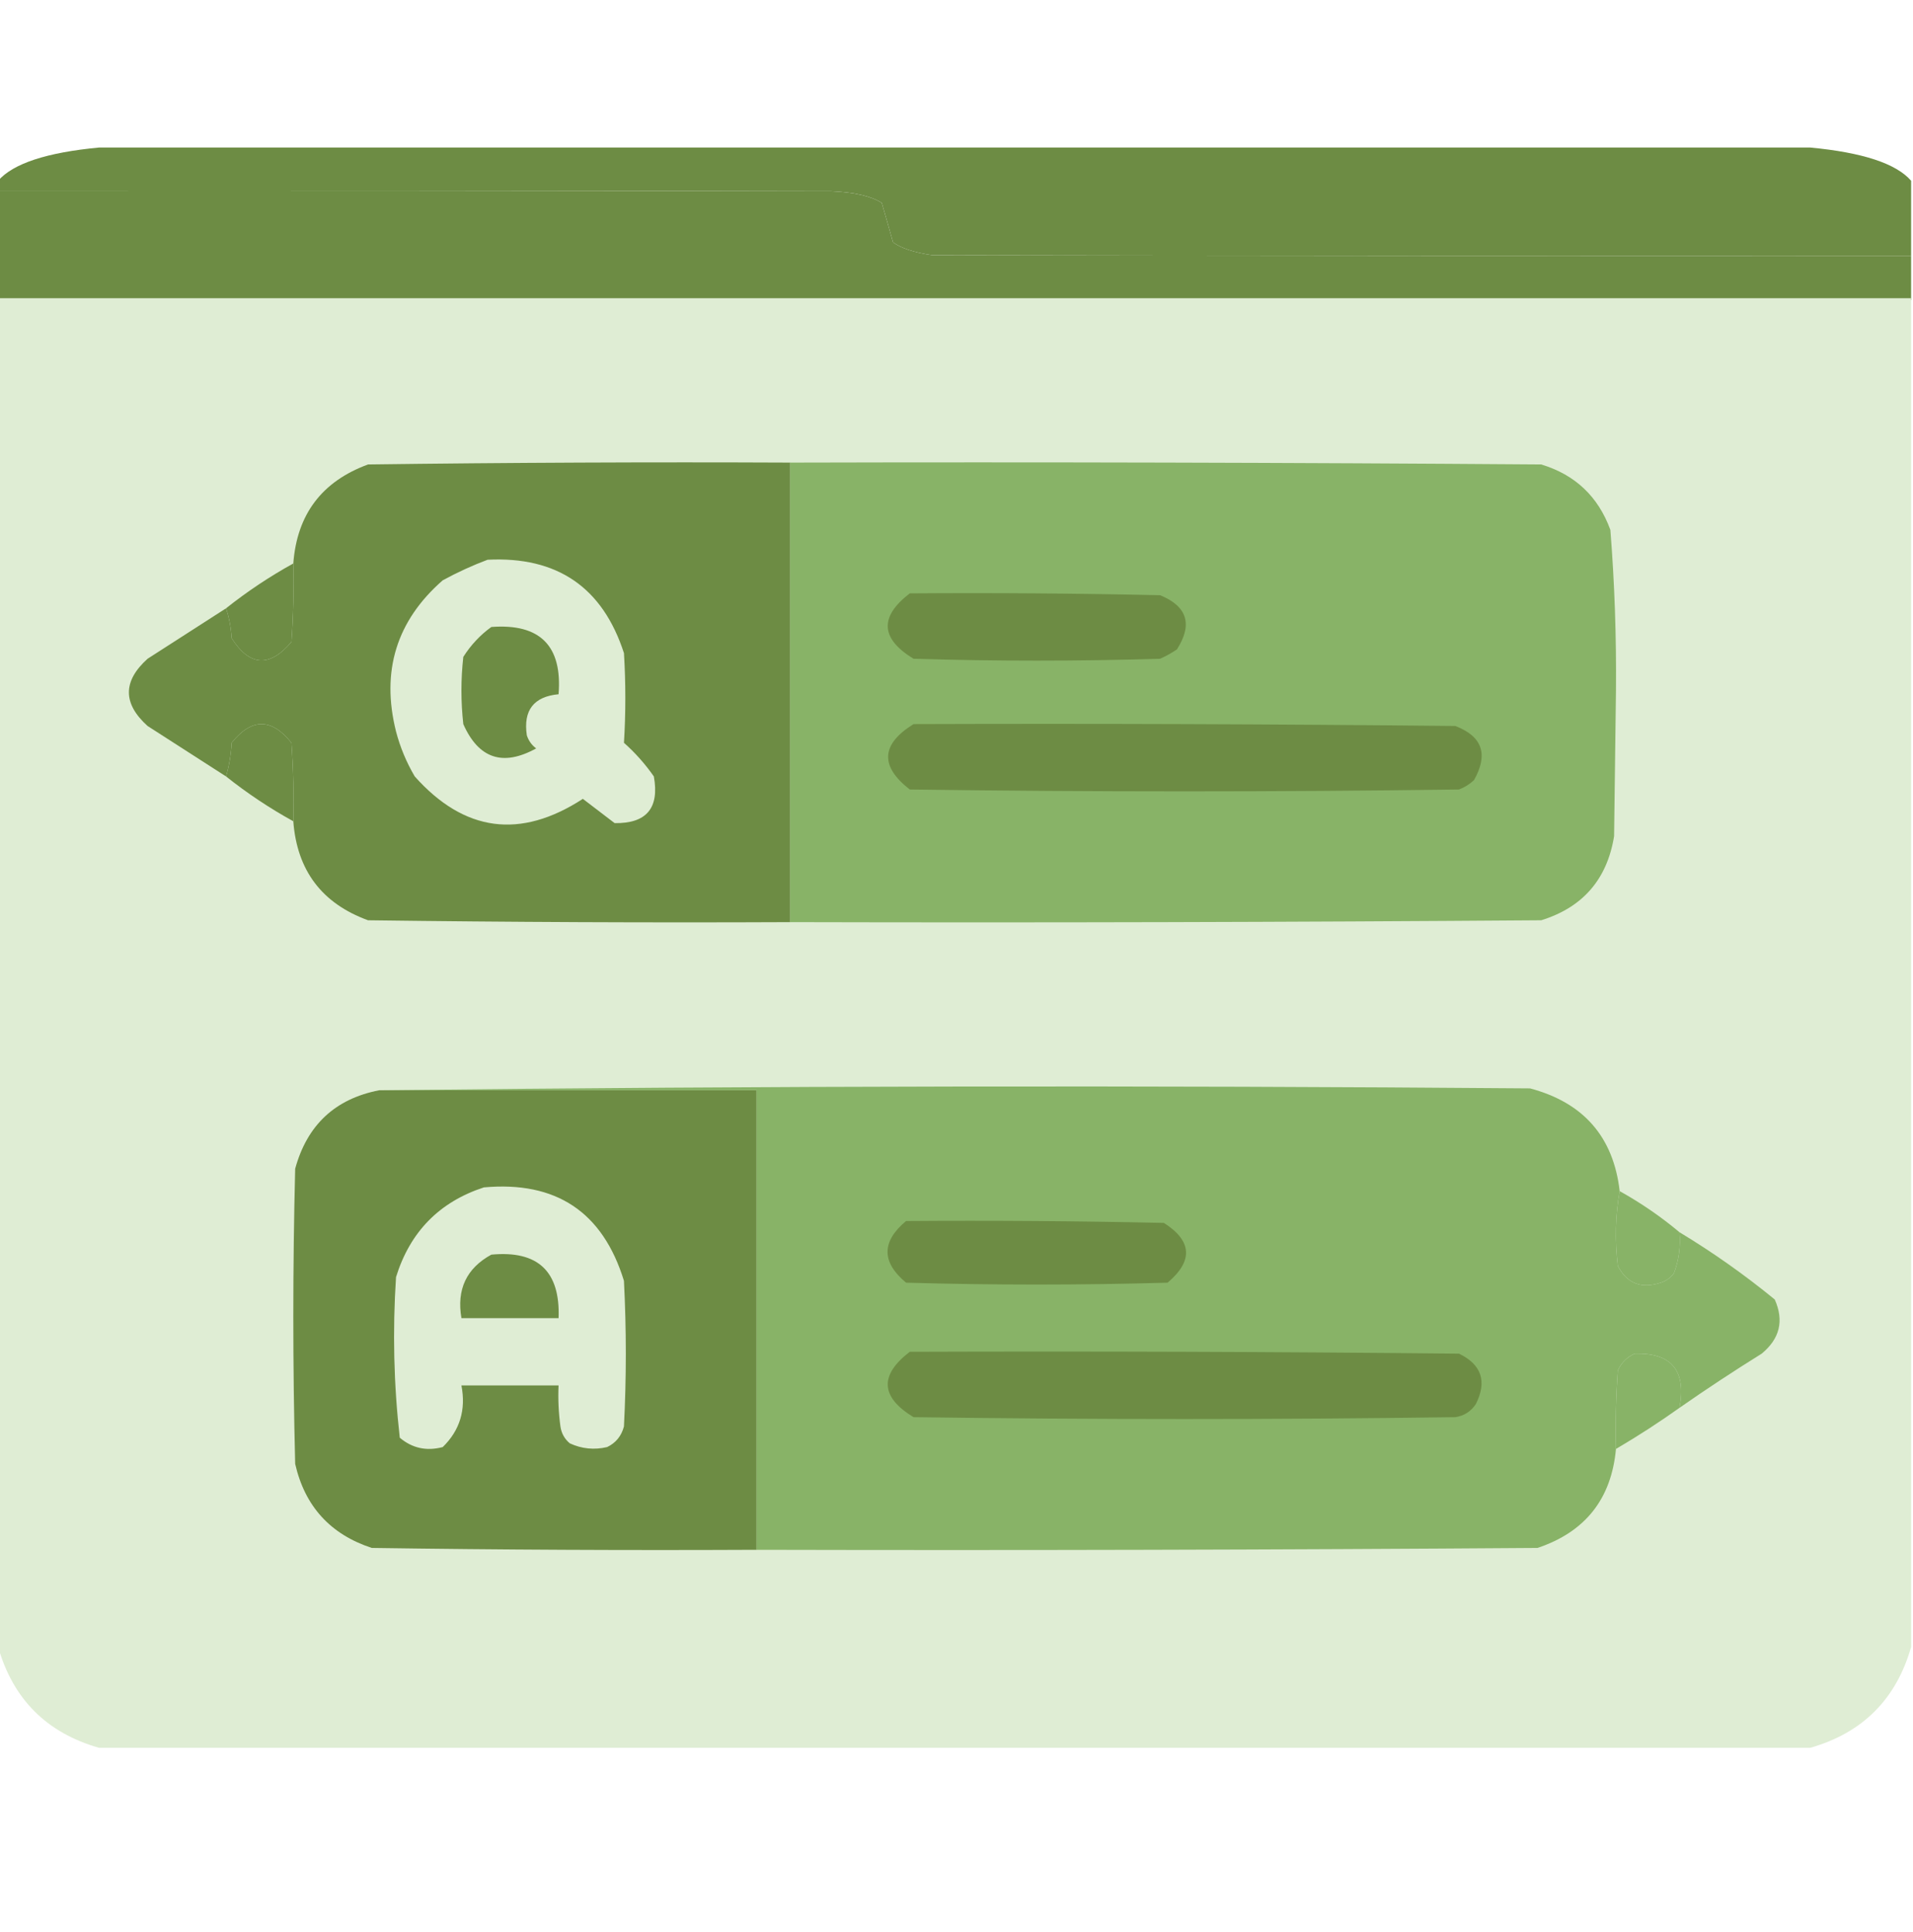 <svg width="100" height="101" viewBox="0 0 100 101" fill="none" xmlns="http://www.w3.org/2000/svg">
<g clip-path="url(#clip0_2588_4090)">
<path opacity="0.999" fill-rule="evenodd" clip-rule="evenodd" d="M5.176 7.713C34.994 7.713 64.811 7.713 94.629 7.713C97.363 7.971 99.121 8.549 99.902 9.45C99.902 10.757 99.902 12.065 99.902 13.373C82.845 13.383 65.788 13.373 48.73 13.341C47.786 13.201 47.103 12.976 46.68 12.665C46.49 11.978 46.294 11.292 46.094 10.607C45.539 10.253 44.66 10.05 43.457 9.996C28.939 9.964 14.421 9.953 -0.098 9.964C-0.098 9.793 -0.098 9.621 -0.098 9.45C0.684 8.549 2.441 7.971 5.176 7.713Z" fill="#6D8C44"/>
<path fill-rule="evenodd" clip-rule="evenodd" d="M-0.098 9.964C14.421 9.953 28.939 9.964 43.457 9.996C44.66 10.05 45.539 10.253 46.094 10.607C46.294 11.292 46.49 11.978 46.68 12.665C47.103 12.976 47.786 13.201 48.73 13.34C65.788 13.372 82.845 13.383 99.902 13.372C99.902 14.144 99.902 14.916 99.902 15.688C66.569 15.688 33.236 15.688 -0.098 15.688C-0.098 13.78 -0.098 11.872 -0.098 9.964Z" fill="#6D8C44"/>
<path fill-rule="evenodd" clip-rule="evenodd" d="M-0.098 15.59C33.236 15.59 66.569 15.59 99.902 15.59C99.902 39.093 99.902 62.595 99.902 86.098C99.121 88.832 97.363 90.59 94.629 91.371C64.811 91.371 34.994 91.371 5.176 91.371C2.441 90.59 0.684 88.832 -0.098 86.098C-0.098 62.595 -0.098 39.093 -0.098 15.59Z" fill="#DFEDD4"/>
<path fill-rule="evenodd" clip-rule="evenodd" d="M41.309 24.184C41.309 32.191 41.309 40.199 41.309 48.207C33.952 48.24 26.595 48.207 19.238 48.109C16.828 47.231 15.526 45.506 15.332 42.934C15.364 41.565 15.332 40.198 15.234 38.832C14.193 37.53 13.151 37.53 12.109 38.832C12.074 39.456 11.976 40.042 11.816 40.59C10.46 39.715 9.093 38.836 7.715 37.953C6.413 36.781 6.413 35.609 7.715 34.438C9.088 33.556 10.455 32.678 11.816 31.801C11.976 32.283 12.074 32.804 12.109 33.363C13.052 34.84 14.094 34.905 15.234 33.559C15.332 32.193 15.364 30.826 15.332 29.457C15.524 26.891 16.826 25.166 19.238 24.281C26.595 24.184 33.952 24.151 41.309 24.184Z" fill="#6D8C44"/>
<path fill-rule="evenodd" clip-rule="evenodd" d="M41.309 24.184C54.395 24.151 67.481 24.184 80.566 24.281C82.338 24.816 83.543 25.956 84.18 27.699C84.401 30.488 84.498 33.288 84.473 36.098C84.44 38.637 84.408 41.176 84.375 43.715C84.009 45.969 82.739 47.434 80.566 48.109C67.481 48.207 54.395 48.24 41.309 48.207C41.309 40.199 41.309 32.191 41.309 24.184Z" fill="#88B367"/>
<path fill-rule="evenodd" clip-rule="evenodd" d="M15.332 29.457C15.364 30.826 15.332 32.193 15.234 33.559C14.094 34.905 13.052 34.84 12.109 33.364C12.074 32.804 11.976 32.283 11.816 31.801C12.919 30.924 14.091 30.142 15.332 29.457Z" fill="#6D8C44"/>
<path fill-rule="evenodd" clip-rule="evenodd" d="M25.488 29.262C29.128 29.078 31.505 30.705 32.617 34.145C32.712 35.713 32.712 37.276 32.617 38.832C33.21 39.36 33.731 39.946 34.179 40.59C34.478 42.243 33.795 43.057 32.129 43.031C31.573 42.605 31.02 42.182 30.468 41.762C27.201 43.885 24.271 43.495 21.68 40.59C21.246 39.853 20.921 39.072 20.703 38.246C19.911 35.088 20.725 32.452 23.144 30.336C23.922 29.914 24.703 29.556 25.488 29.262Z" fill="#DFEDD4"/>
<path fill-rule="evenodd" clip-rule="evenodd" d="M47.558 31.02C51.92 30.987 56.282 31.02 60.644 31.117C62.063 31.695 62.356 32.639 61.523 33.949C61.246 34.137 60.953 34.299 60.644 34.438C56.347 34.568 52.05 34.568 47.753 34.438C46.025 33.384 45.96 32.244 47.558 31.02Z" fill="#6D8C44"/>
<path fill-rule="evenodd" clip-rule="evenodd" d="M25.684 32.777C28.227 32.586 29.399 33.758 29.199 36.293C27.899 36.416 27.346 37.133 27.539 38.441C27.63 38.721 27.793 38.949 28.027 39.125C26.29 40.085 25.02 39.661 24.219 37.856C24.088 36.684 24.088 35.512 24.219 34.34C24.615 33.717 25.103 33.196 25.684 32.777Z" fill="#6D8C44"/>
<path fill-rule="evenodd" clip-rule="evenodd" d="M15.332 42.934C14.091 42.249 12.919 41.468 11.816 40.59C11.976 40.042 12.074 39.456 12.109 38.832C13.151 37.53 14.193 37.53 15.234 38.832C15.332 40.198 15.364 41.565 15.332 42.934Z" fill="#6D8C44"/>
<path fill-rule="evenodd" clip-rule="evenodd" d="M47.754 37.855C57.194 37.823 66.634 37.855 76.074 37.953C77.489 38.494 77.814 39.438 77.05 40.785C76.823 40.997 76.563 41.16 76.269 41.273C66.699 41.404 57.129 41.404 47.558 41.273C45.986 40.051 46.051 38.911 47.754 37.855Z" fill="#6D8C44"/>
<path fill-rule="evenodd" clip-rule="evenodd" d="M19.824 56.996C26.4 56.996 32.975 56.996 39.551 56.996C39.551 65.004 39.551 73.012 39.551 81.02C32.845 81.052 26.139 81.02 19.434 80.922C17.272 80.213 15.937 78.748 15.43 76.528C15.3 71.384 15.3 66.241 15.43 61.098C16.056 58.81 17.521 57.443 19.824 56.996Z" fill="#6D8C44"/>
<path fill-rule="evenodd" clip-rule="evenodd" d="M19.824 56.996C39.844 56.769 59.896 56.736 79.981 56.898C82.777 57.642 84.339 59.432 84.668 62.27C84.443 63.537 84.41 64.839 84.57 66.176C85.046 67.099 85.795 67.391 86.816 67.055C87.096 66.964 87.324 66.801 87.5 66.567C87.761 65.878 87.859 65.162 87.793 64.418C89.533 65.468 91.193 66.64 92.773 67.934C93.266 69.041 93.039 69.985 92.09 70.766C90.627 71.677 89.195 72.62 87.793 73.598C88.159 71.655 87.378 70.711 85.449 70.766C85.045 70.951 84.752 71.244 84.57 71.645C84.473 73.01 84.44 74.377 84.473 75.746C84.233 78.362 82.866 80.087 80.371 80.922C66.764 81.02 53.158 81.052 39.551 81.02C39.551 73.012 39.551 65.004 39.551 56.996C32.975 56.996 26.4 56.996 19.824 56.996Z" fill="#88B367"/>
<path fill-rule="evenodd" clip-rule="evenodd" d="M25.292 62.074C29.069 61.731 31.51 63.359 32.616 66.957C32.747 69.496 32.747 72.035 32.616 74.574C32.483 75.074 32.19 75.432 31.738 75.649C31.061 75.808 30.41 75.743 29.784 75.453C29.512 75.225 29.349 74.932 29.296 74.574C29.199 73.861 29.166 73.145 29.198 72.426C27.506 72.426 25.813 72.426 24.12 72.426C24.367 73.699 24.041 74.773 23.144 75.649C22.298 75.873 21.55 75.711 20.898 75.16C20.582 72.374 20.517 69.575 20.702 66.762C21.435 64.398 22.965 62.836 25.292 62.074Z" fill="#DFEDD4"/>
<path fill-rule="evenodd" clip-rule="evenodd" d="M84.668 62.27C85.785 62.892 86.827 63.608 87.793 64.418C87.859 65.162 87.761 65.878 87.5 66.567C87.324 66.801 87.096 66.964 86.817 67.055C85.795 67.392 85.046 67.099 84.571 66.176C84.41 64.839 84.443 63.537 84.668 62.27Z" fill="#88B367"/>
<path fill-rule="evenodd" clip-rule="evenodd" d="M47.363 63.832C51.856 63.799 56.348 63.832 60.84 63.93C62.317 64.872 62.382 65.914 61.035 67.055C56.478 67.185 51.921 67.185 47.363 67.055C46.074 65.981 46.074 64.907 47.363 63.832Z" fill="#6D8C44"/>
<path fill-rule="evenodd" clip-rule="evenodd" d="M25.683 65.59C28.121 65.358 29.292 66.465 29.199 68.91C27.506 68.91 25.814 68.91 24.121 68.91C23.863 67.409 24.383 66.302 25.683 65.59Z" fill="#6D8C44"/>
<path fill-rule="evenodd" clip-rule="evenodd" d="M47.558 70.668C57.128 70.635 66.699 70.668 76.269 70.766C77.449 71.338 77.742 72.217 77.148 73.402C76.89 73.79 76.532 74.018 76.073 74.086C66.633 74.216 57.193 74.216 47.753 74.086C46.025 73.032 45.96 71.893 47.558 70.668Z" fill="#6D8C44"/>
<path fill-rule="evenodd" clip-rule="evenodd" d="M87.793 73.598C86.72 74.362 85.613 75.079 84.473 75.746C84.441 74.377 84.473 73.01 84.571 71.645C84.752 71.244 85.045 70.951 85.45 70.766C87.378 70.711 88.159 71.655 87.793 73.598Z" fill="#88B367"/>
</g>
<defs>
<clipPath id="clip0_2588_4090">
<rect width="100" height="100" fill="white" transform="translate(0 0.521)"/>
</clipPath>
</defs>
</svg>

